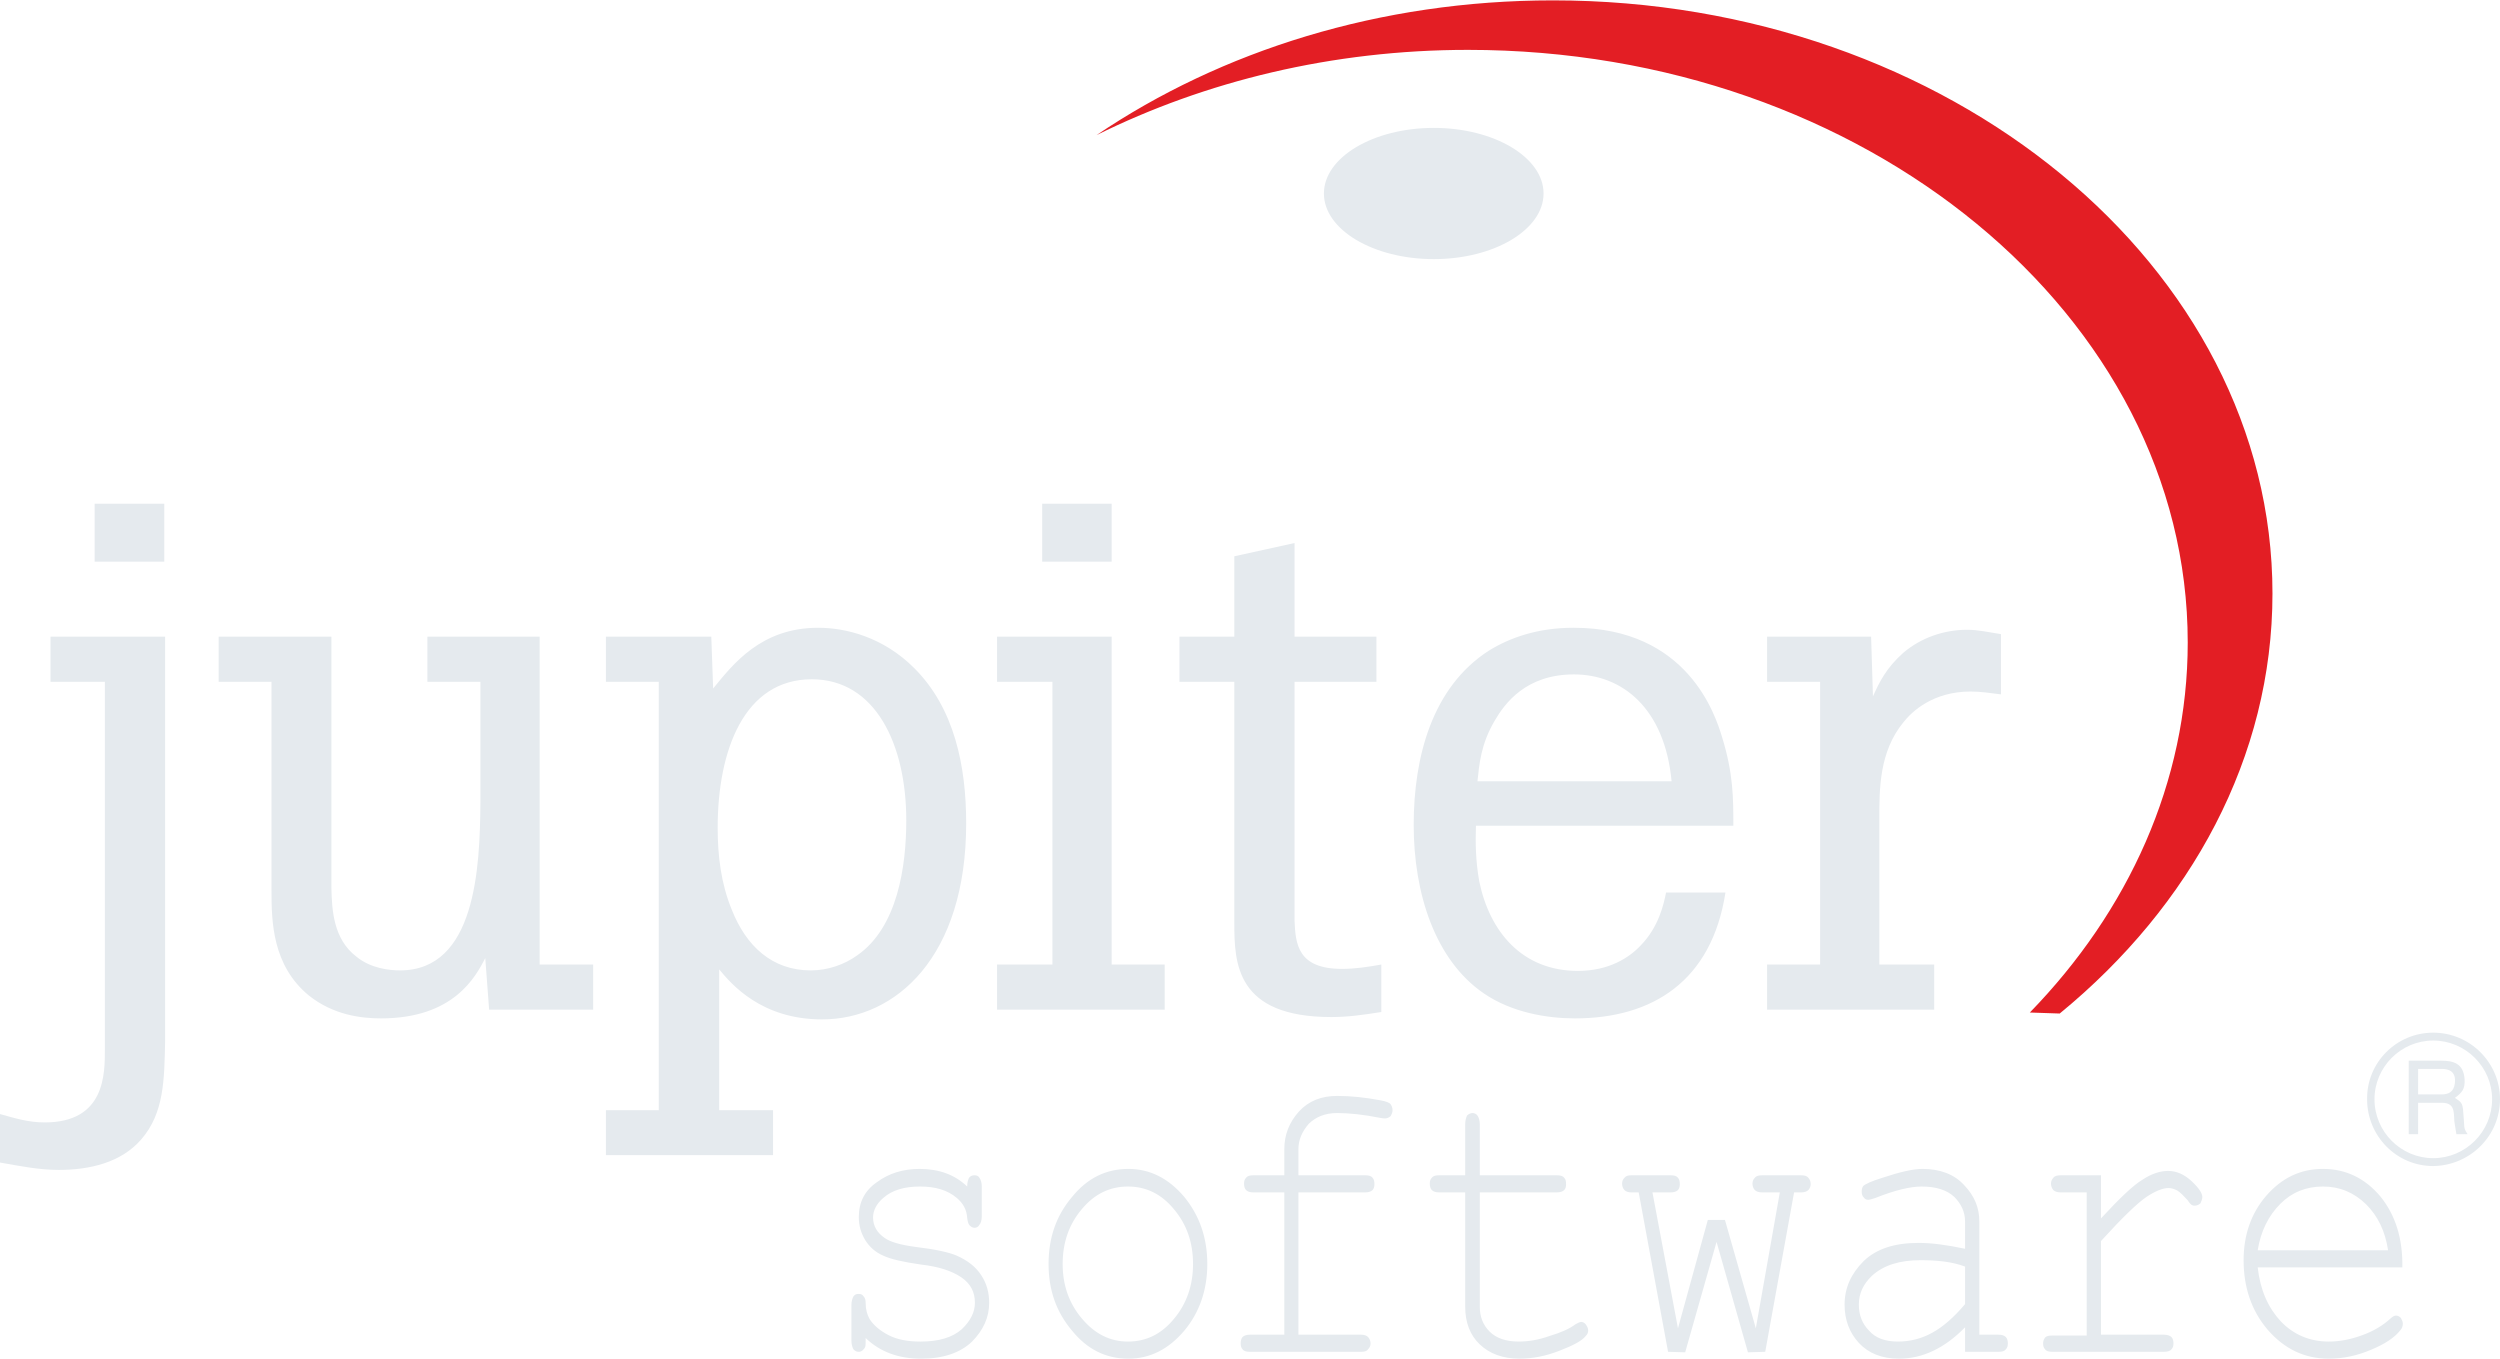 <?xml version="1.0" encoding="UTF-8"?>
<!DOCTYPE svg PUBLIC "-//W3C//DTD SVG 1.1//EN" "http://www.w3.org/Graphics/SVG/1.1/DTD/svg11.dtd">
<!-- Creator: CorelDRAW X7 -->
<svg xmlns="http://www.w3.org/2000/svg" xml:space="preserve" width="298px" height="162px" version="1.1" style="shape-rendering:geometricPrecision; text-rendering:geometricPrecision; image-rendering:optimizeQuality; fill-rule:evenodd; clip-rule:evenodd"
viewBox="0 0 14899 8095"
 xmlns:xlink="http://www.w3.org/1999/xlink">
 <defs>
  <style type="text/css">
   <![CDATA[
    .fil0 {fill:#E31E24}
    .fil1 {fill:#E5EAEE}
   ]]>
  </style>
 </defs>
 <g id="Layer_x0020_1">
  <path class="fil0" d="M12275 6038c783,-642 1268,-1528 1268,-2503 0,-1949 -1928,-3535 -4288,-3535 -1032,0 -1978,301 -2720,803 648,-321 1405,-508 2214,-508 2364,0 4289,1586 4289,3532 0,832 -354,1601 -941,2205l178 6z"/>
  <path class="fil1" d="M564 3345l415 0 0 -345 -415 0 0 345zm-263 447l0 269 324 0 0 2188c0,148 3,438 -359,438 -99,0 -184,-27 -266,-50l0 289c120,21 231,44 351,44 184,0 371,-44 490,-181 138,-158 138,-359 143,-584l0 -2413 -683 0zm1002 269l315 0 0 1247c0,184 6,444 222,622 146,117 313,137 430,137 435,0 564,-248 622,-359l23 307 620 0 0 -269 -319 0 0 -1954 -669 0 0 269 316 0 0 724c-3,386 -29,996 -479,996 -64,0 -175,-12 -260,-82 -138,-105 -146,-280 -149,-409l0 -1498 -672 0 0 269zm2936 -269l-628 0 0 269 315 0 0 2553 -315 0 0 268 996 0 0 -268 -321 0 0 -839c73,88 251,298 613,298 441,0 859,-374 859,-1168 0,-342 -70,-687 -310,-926 -184,-184 -406,-240 -572,-240 -342,0 -509,219 -626,362l-11 -309zm599 254c379,0 563,388 563,841 0,275 -52,637 -292,804 -76,55 -175,90 -277,90 -231,0 -386,-146 -471,-362 -64,-155 -84,-321 -84,-488 0,-462 158,-885 561,-885zm1373 -1046l0 345 414 0 0 -345 -414 0zm-269 1061l330 0 0 1685 -330 0 0 269 999 0 0 -269 -316 0 0 -1954 -683 0 0 269zm1414 -748l0 479 -327 0 0 269 327 0 0 1437c0,239 9,561 578,561 97,0 184,-12 298,-30l0 -283c-82,15 -158,26 -234,26 -265,0 -277,-149 -283,-286l0 -1425 488 0 0 -269 -488 0 0 -558 -359 79zm2573 2004c-14,70 -43,204 -151,315 -68,73 -190,152 -374,152 -333,0 -526,-234 -588,-532 -23,-128 -23,-236 -20,-333l1534 0c0,-166 0,-312 -68,-531 -38,-123 -201,-649 -885,-649 -213,0 -379,59 -505,137 -336,217 -447,631 -447,1038 0,409 128,806 418,1004 166,114 377,149 543,149 462,0 815,-222 897,-750l-354 0zm-1124 -663c11,-103 20,-220 102,-360 61,-105 187,-277 473,-277 287,0 541,201 582,637l-1157 0zm2346 -862l-620 0 0 269 316 0 0 1685 -316 0 0 269 996 0 0 -269 -327 0 0 -868c0,-181 0,-400 143,-575 50,-64 176,-184 401,-184 61,0 116,9 181,17l0 -359c-79,-12 -135,-26 -202,-26 -137,0 -274,47 -380,137 -102,91 -143,175 -181,260l-11 -356z"/>
  <path class="fil1" d="M5764 7069c0,-26 6,-41 11,-52 9,-12 21,-15 33,-15 11,0 23,3 29,15 8,11 14,29 14,52l0 176c0,26 -6,43 -14,52 -6,12 -18,18 -29,18 -12,0 -21,-6 -30,-15 -8,-9 -11,-23 -14,-44 -3,-49 -24,-87 -62,-119 -55,-47 -128,-68 -219,-68 -93,0 -166,21 -219,68 -41,35 -61,76 -61,116 0,50 23,91 70,123 32,23 93,41 184,53 117,14 199,32 245,52 65,29 114,67 146,117 33,50 47,105 47,164 0,87 -35,163 -102,231 -70,67 -172,102 -304,102 -134,0 -245,-41 -330,-123 0,26 0,47 -3,53 -3,8 -9,14 -15,20 -8,6 -14,9 -23,9 -15,0 -23,-6 -32,-15 -6,-11 -12,-29 -12,-52l0 -211c0,-23 6,-41 12,-52 9,-12 17,-15 32,-15 12,0 21,3 29,15 9,9 12,23 12,41 0,38 9,67 23,93 24,38 62,70 114,97 50,26 114,38 190,38 108,0 190,-24 246,-74 52,-49 78,-102 78,-157 0,-65 -26,-114 -81,-152 -56,-38 -135,-64 -240,-76 -105,-15 -181,-32 -225,-53 -47,-20 -82,-52 -108,-93 -26,-44 -38,-88 -38,-137 0,-88 35,-158 108,-208 70,-52 155,-79 254,-79 117,0 211,35 284,105zm1431 462c0,155 -47,289 -137,397 -94,111 -205,167 -333,167 -135,0 -246,-56 -336,-167 -94,-111 -140,-242 -140,-397 0,-158 46,-289 140,-400 90,-111 201,-167 336,-167 128,0 239,56 333,167 90,111 137,242 137,400zm-85 0c0,-129 -38,-237 -114,-327 -75,-91 -166,-135 -274,-135 -108,0 -199,44 -275,135 -76,90 -114,198 -114,327 0,126 38,234 114,324 76,91 167,138 275,138 108,0 199,-44 274,-135 76,-90 114,-201 114,-327zm628 -427l0 848 374 0c18,0 33,5 41,14 9,9 15,24 15,38 0,15 -6,26 -15,35 -8,12 -23,15 -41,15l-663 0c-20,0 -35,-3 -44,-15 -8,-9 -11,-20 -11,-35 0,-14 3,-29 11,-38 9,-9 24,-14 44,-14l205 0 0 -848 -184 0c-21,0 -35,-5 -44,-14 -9,-9 -12,-24 -12,-38 0,-15 3,-26 12,-35 9,-12 23,-15 44,-15l184 0 0 -155c0,-87 29,-160 87,-225 59,-64 135,-93 228,-93 82,0 167,9 257,26 35,6 56,15 62,24 5,8 11,20 11,35 0,14 -6,26 -11,35 -9,8 -21,14 -32,14 -6,0 -15,0 -30,-3 -99,-20 -187,-29 -257,-29 -73,0 -128,24 -169,64 -41,47 -62,97 -62,152l0 155 398 0c20,0 35,3 44,15 8,9 11,20 11,38 0,14 -3,26 -11,35 -9,9 -24,14 -44,14l-398 0zm1081 -102l459 0c20,0 35,3 44,15 9,9 11,20 11,38 0,14 -2,26 -11,35 -9,9 -24,14 -44,14l-459 0 0 681c0,59 18,108 59,149 38,38 96,59 172,59 56,0 117,-9 184,-33 67,-20 120,-43 155,-70 15,-8 26,-14 35,-14 9,0 20,6 26,14 9,12 15,24 15,38 0,12 -6,24 -15,32 -20,27 -73,56 -157,88 -82,32 -161,47 -237,47 -99,0 -178,-29 -237,-85 -58,-55 -87,-131 -87,-225l0 -681 -155 0c-21,0 -35,-5 -44,-14 -9,-9 -12,-24 -12,-38 0,-15 3,-26 12,-35 9,-12 23,-15 44,-15l155 0 0 -304c0,-23 6,-41 11,-52 9,-9 21,-15 33,-15 11,0 23,6 29,15 8,11 14,29 14,52l0 304zm1701 1052l-103 3 -187 -658 -187 658 -102 -3 -175 -950 -44 0c-18,0 -32,-5 -41,-14 -9,-9 -14,-24 -14,-38 0,-15 5,-26 14,-35 9,-12 23,-15 41,-15l234 0c20,0 35,3 44,15 8,9 11,20 11,38 0,14 -3,26 -11,35 -9,9 -24,14 -44,14l-108 0 152 810 178 -646 102 0 184 646 143 -810 -105 0c-20,0 -35,-5 -44,-14 -9,-9 -14,-24 -14,-38 0,-15 5,-26 14,-35 9,-12 24,-15 44,-15l231 0c20,0 35,3 44,15 8,9 14,20 14,38 0,14 -6,26 -14,35 -9,9 -24,14 -44,14l-41 0 -172 950zm1191 0l0 -146c-122,125 -254,187 -394,187 -102,0 -181,-32 -239,-94 -56,-61 -85,-137 -85,-228 0,-99 38,-184 114,-260 76,-73 184,-108 327,-108 41,0 82,3 128,9 47,6 97,15 149,26l0 -163c0,-56 -23,-105 -64,-146 -44,-41 -108,-62 -196,-62 -64,0 -157,21 -274,68 -24,8 -35,11 -44,11 -9,0 -18,-3 -26,-14 -9,-9 -12,-21 -12,-35 0,-15 3,-24 9,-33 11,-11 49,-29 114,-49 105,-35 184,-53 239,-53 105,0 190,32 249,97 61,64 90,134 90,216l0 675 114 0c21,0 35,5 44,14 9,9 12,24 12,38 0,15 -3,26 -12,35 -9,12 -23,15 -44,15l-199 0zm0 -508c-40,-15 -81,-24 -125,-30 -47,-6 -94,-8 -140,-8 -123,0 -220,29 -290,93 -52,50 -78,105 -78,172 0,62 20,114 61,155 38,44 96,65 172,65 73,0 143,-18 205,-53 64,-35 128,-91 195,-170l0 -224zm810 -544l0 257c111,-120 192,-198 248,-231 52,-35 105,-52 152,-52 49,0 96,20 140,61 44,41 64,73 64,94 0,14 -6,26 -11,38 -9,8 -21,14 -33,14 -8,0 -11,0 -17,-3 -6,-3 -15,-11 -26,-29 -24,-26 -44,-47 -62,-58 -17,-9 -35,-15 -52,-15 -35,0 -79,18 -132,53 -52,35 -143,122 -271,263l0 558 374 0c20,0 37,5 46,14 9,9 12,24 12,38 0,15 -3,26 -12,35 -9,12 -26,15 -46,15l-664 0c-20,0 -35,-3 -43,-15 -9,-9 -12,-20 -12,-35 0,-11 3,-23 12,-35 8,-9 23,-12 43,-12l205 0 0 -853 -155 0c-20,0 -35,-5 -44,-14 -8,-9 -14,-24 -14,-38 0,-15 6,-26 14,-35 9,-12 24,-15 44,-15l240 0zm1796 549l-862 0c15,135 62,240 138,322 76,79 172,120 286,120 61,0 129,-12 199,-38 67,-24 125,-59 169,-100 12,-11 23,-17 32,-17 12,0 21,6 29,14 6,12 12,21 12,35 0,15 -6,30 -17,41 -33,41 -88,79 -173,114 -82,35 -166,53 -251,53 -146,0 -266,-59 -365,-173 -97,-114 -143,-254 -143,-414 0,-149 44,-278 134,-383 94,-108 205,-161 339,-161 137,0 251,56 342,164 90,111 134,251 131,423zm-85 -102c-17,-114 -61,-204 -131,-274 -73,-71 -158,-106 -257,-106 -99,0 -184,33 -254,103 -70,70 -117,163 -135,277l777 0z"/>
  <path class="fil1" d="M14899 6549c0,-219 -179,-397 -398,-397 -219,0 -397,178 -394,397 0,219 175,398 394,398 219,-3 398,-179 398,-398zm-47 0c0,193 -158,351 -351,351 -193,0 -350,-158 -350,-351 0,-192 157,-350 350,-350 193,0 351,158 351,350zm-497 208l56 0 0 -187 143 0c90,0 64,79 76,131l9 56 67 0c-27,-38 -18,-47 -24,-105 -5,-76 -5,-82 -52,-111 44,-33 61,-53 58,-111 -6,-97 -70,-111 -140,-111l-193 0 0 438zm196 -389c35,0 88,9 79,85 -6,55 -41,67 -79,67l-140 0 0 -152 140 0z"/>
  <path class="fil1" d="M8545 760c359,0 654,175 654,391 0,216 -295,391 -654,391 -360,0 -655,-175 -655,-391 0,-216 295,-391 655,-391z"/>
 </g>
</svg>
